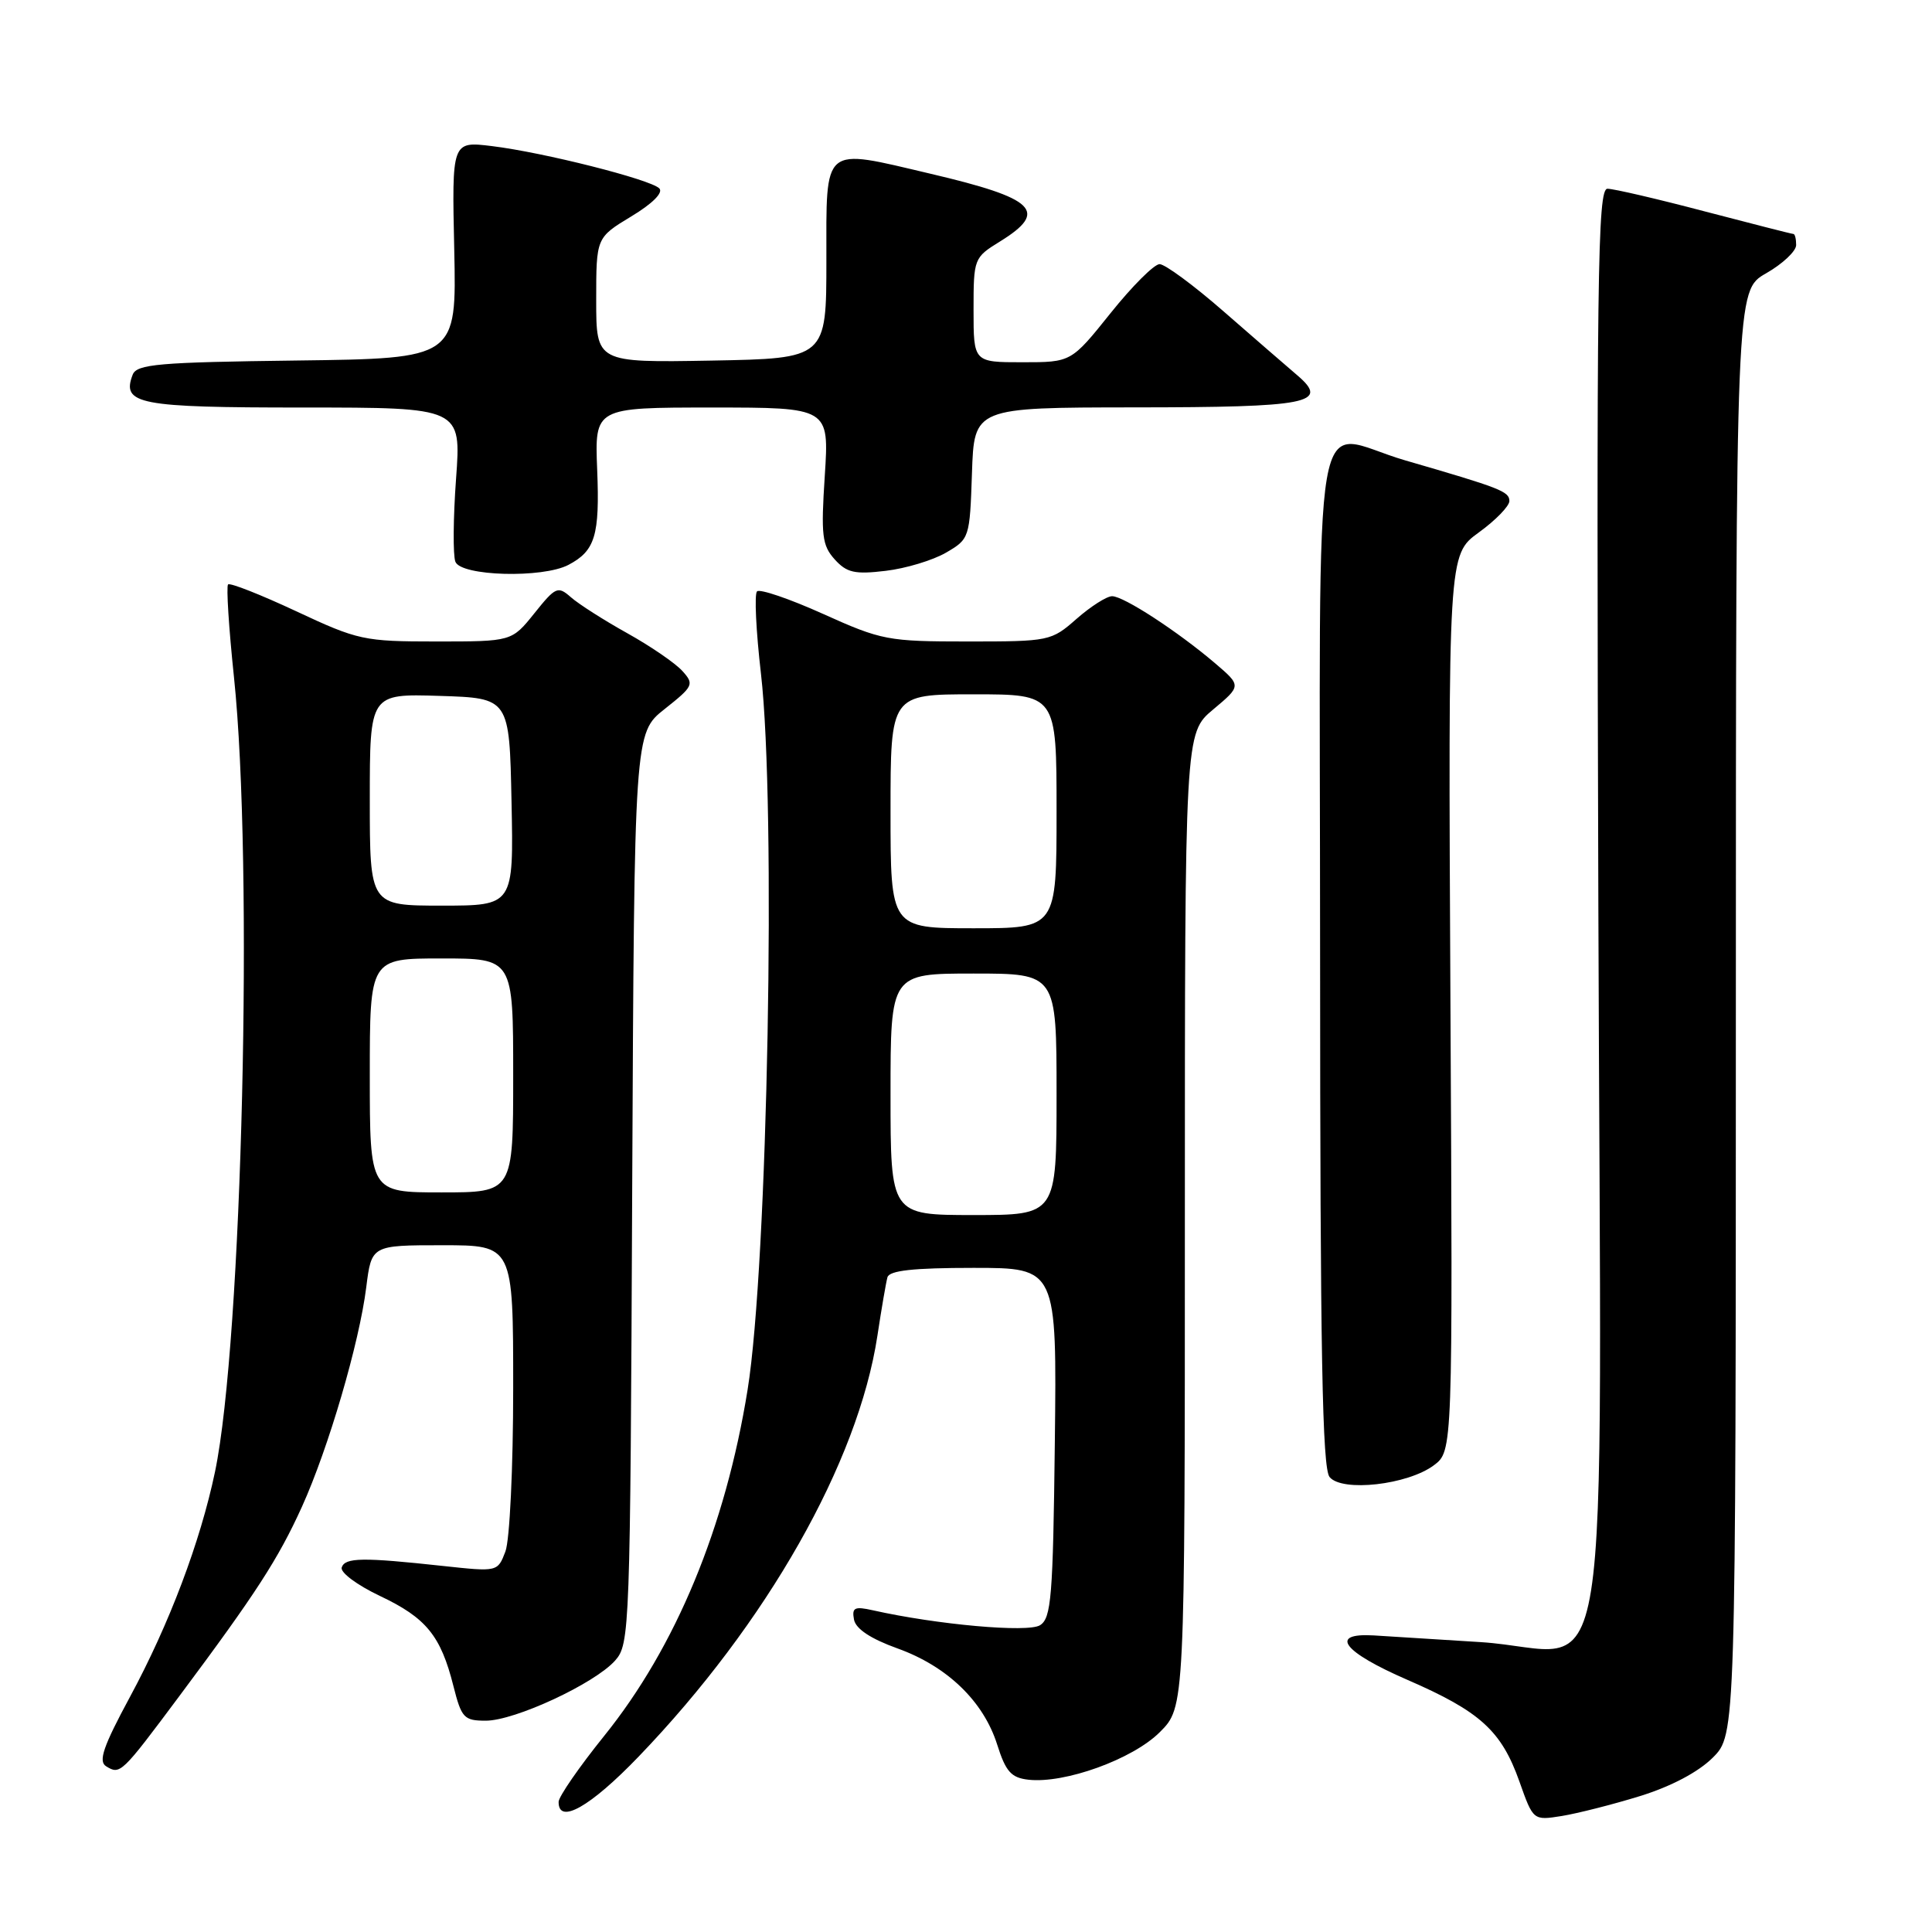 <?xml version="1.0" encoding="UTF-8" standalone="no"?>
<!DOCTYPE svg PUBLIC "-//W3C//DTD SVG 1.1//EN" "http://www.w3.org/Graphics/SVG/1.1/DTD/svg11.dtd" >
<svg xmlns="http://www.w3.org/2000/svg" xmlns:xlink="http://www.w3.org/1999/xlink" version="1.1" viewBox="0 0 256 256">
 <g >
 <path fill="currentColor"
d=" M 217.31 237.99 C 221.44 236.71 225.03 234.81 226.95 232.90 C 230.00 229.85 230.00 229.85 230.01 134.17 C 230.02 38.50 230.02 38.50 234.01 36.22 C 236.20 34.97 238.00 33.28 238.00 32.47 C 238.00 31.66 237.84 31.00 237.63 31.00 C 237.43 31.00 232.15 29.65 225.88 28.01 C 219.62 26.36 213.82 25.01 213.00 25.01 C 211.68 25.00 211.53 36.08 211.79 119.95 C 212.13 230.81 214.06 218.74 196.21 217.59 C 190.32 217.22 183.93 216.82 182.00 216.70 C 176.03 216.36 177.95 218.88 186.47 222.58 C 196.14 226.78 198.94 229.33 201.33 236.06 C 203.16 241.23 203.16 241.23 206.94 240.63 C 209.02 240.29 213.69 239.11 217.31 237.99 Z  M 84.63 232.75 C 101.62 215.08 113.70 193.79 116.26 177.00 C 116.80 173.43 117.40 169.94 117.59 169.25 C 117.84 168.35 121.00 168.00 128.99 168.00 C 140.04 168.00 140.04 168.00 139.77 191.14 C 139.53 211.62 139.30 214.41 137.81 215.35 C 136.21 216.36 124.16 215.28 115.65 213.37 C 113.23 212.83 112.86 213.01 113.16 214.61 C 113.40 215.84 115.38 217.15 118.91 218.42 C 125.51 220.79 130.31 225.42 132.13 231.16 C 133.26 234.74 133.98 235.56 136.26 235.82 C 141.07 236.37 150.09 233.11 153.68 229.52 C 157.00 226.20 157.00 226.20 157.00 161.67 C 157.00 97.15 157.00 97.15 160.75 94.01 C 164.50 90.87 164.50 90.87 161.00 87.88 C 156.07 83.68 148.90 79.00 147.36 79.00 C 146.65 79.00 144.53 80.35 142.65 82.00 C 139.30 84.95 139.04 85.00 128.20 85.00 C 117.65 85.00 116.81 84.84 109.07 81.35 C 104.61 79.34 100.67 78.00 100.31 78.36 C 99.94 78.73 100.18 83.63 100.83 89.26 C 102.86 106.80 101.73 167.62 99.06 184.15 C 96.13 202.35 89.56 218.22 80.07 230.00 C 76.75 234.12 74.03 238.06 74.02 238.75 C 73.98 241.82 78.21 239.43 84.63 232.75 Z  M 23.78 224.72 C 33.90 211.16 36.87 206.57 40.01 199.65 C 43.52 191.90 47.61 177.94 48.53 170.57 C 49.23 165.00 49.23 165.00 58.62 165.00 C 68.00 165.00 68.00 165.00 68.00 183.93 C 68.00 194.49 67.54 204.07 66.97 205.58 C 65.94 208.28 65.94 208.28 58.72 207.50 C 48.05 206.34 45.73 206.37 45.28 207.69 C 45.05 208.35 47.31 210.03 50.34 211.47 C 56.47 214.37 58.40 216.73 60.08 223.41 C 61.15 227.64 61.48 228.00 64.37 228.00 C 68.22 228.00 78.78 223.09 81.50 220.04 C 83.45 217.85 83.51 216.17 83.77 157.46 C 84.05 97.13 84.05 97.13 88.07 93.95 C 91.89 90.92 92.01 90.67 90.41 88.90 C 89.48 87.87 86.20 85.62 83.11 83.90 C 80.02 82.18 76.67 80.04 75.65 79.14 C 73.92 77.62 73.63 77.74 70.81 81.26 C 67.81 85.00 67.81 85.00 57.80 85.00 C 48.21 85.00 47.44 84.83 39.24 80.99 C 34.53 78.79 30.48 77.19 30.22 77.44 C 29.97 77.70 30.32 83.21 31.00 89.70 C 33.61 114.56 32.10 177.71 28.49 195.02 C 26.54 204.32 22.43 215.20 17.22 224.85 C 13.68 231.41 13.00 233.38 14.06 234.04 C 15.93 235.19 16.07 235.06 23.78 224.72 Z  M 189.99 194.16 C 192.50 192.28 192.50 192.28 192.19 132.89 C 191.89 73.50 191.89 73.50 195.94 70.56 C 198.18 68.94 200.00 67.06 200.00 66.39 C 200.00 65.12 198.84 64.67 186.19 61.00 C 173.54 57.33 174.91 49.29 174.92 126.86 C 174.93 179.32 175.21 194.54 176.18 195.72 C 177.85 197.73 186.52 196.75 189.99 194.16 Z  M 75.32 74.85 C 78.86 72.99 79.48 70.95 79.13 62.25 C 78.80 54.00 78.80 54.00 94.33 54.00 C 109.87 54.00 109.87 54.00 109.29 63.01 C 108.77 70.95 108.93 72.26 110.60 74.12 C 112.20 75.89 113.26 76.13 117.35 75.64 C 120.01 75.33 123.61 74.24 125.35 73.23 C 128.46 71.42 128.50 71.28 128.79 62.70 C 129.08 54.00 129.08 54.00 150.29 53.98 C 173.49 53.97 176.23 53.43 171.90 49.73 C 170.46 48.50 166.06 44.69 162.12 41.25 C 158.18 37.81 154.37 35.00 153.65 35.00 C 152.94 35.00 150.01 37.92 147.15 41.50 C 141.94 48.00 141.94 48.00 135.47 48.00 C 129.00 48.00 129.00 48.00 129.00 41.08 C 129.00 34.25 129.05 34.13 132.50 32.00 C 138.99 27.99 137.24 26.29 123.25 23.01 C 108.84 19.62 109.50 19.07 109.50 34.50 C 109.50 47.50 109.50 47.50 94.25 47.78 C 79.00 48.05 79.00 48.05 79.00 39.77 C 79.00 31.49 79.00 31.49 83.64 28.68 C 86.45 26.99 87.92 25.52 87.36 24.96 C 86.17 23.77 72.01 20.19 65.19 19.36 C 59.87 18.71 59.87 18.71 60.19 33.10 C 60.50 47.50 60.50 47.50 39.35 47.77 C 21.00 48.00 18.12 48.25 17.58 49.65 C 16.08 53.57 18.33 54.00 40.18 54.00 C 61.12 54.00 61.12 54.00 60.43 63.43 C 60.05 68.62 60.01 73.57 60.34 74.43 C 61.07 76.35 71.89 76.65 75.32 74.85 Z  M 118.00 145.00 C 118.00 129.00 118.00 129.00 129.00 129.00 C 140.00 129.00 140.00 129.00 140.00 145.00 C 140.00 161.00 140.00 161.00 129.00 161.00 C 118.00 161.00 118.00 161.00 118.00 145.00 Z  M 118.00 107.50 C 118.00 92.00 118.00 92.00 129.00 92.00 C 140.00 92.00 140.00 92.00 140.00 107.50 C 140.00 123.00 140.00 123.00 129.00 123.00 C 118.00 123.00 118.00 123.00 118.00 107.50 Z  M 49.00 142.50 C 49.00 127.00 49.00 127.00 58.50 127.00 C 68.00 127.00 68.00 127.00 68.00 142.50 C 68.00 158.00 68.00 158.00 58.50 158.00 C 49.00 158.00 49.00 158.00 49.00 142.50 Z  M 49.00 105.96 C 49.00 91.92 49.00 91.92 58.25 92.21 C 67.50 92.50 67.50 92.50 67.78 106.25 C 68.06 120.00 68.06 120.00 58.53 120.00 C 49.00 120.00 49.00 120.00 49.00 105.96 Z "/>
</g>
</svg>